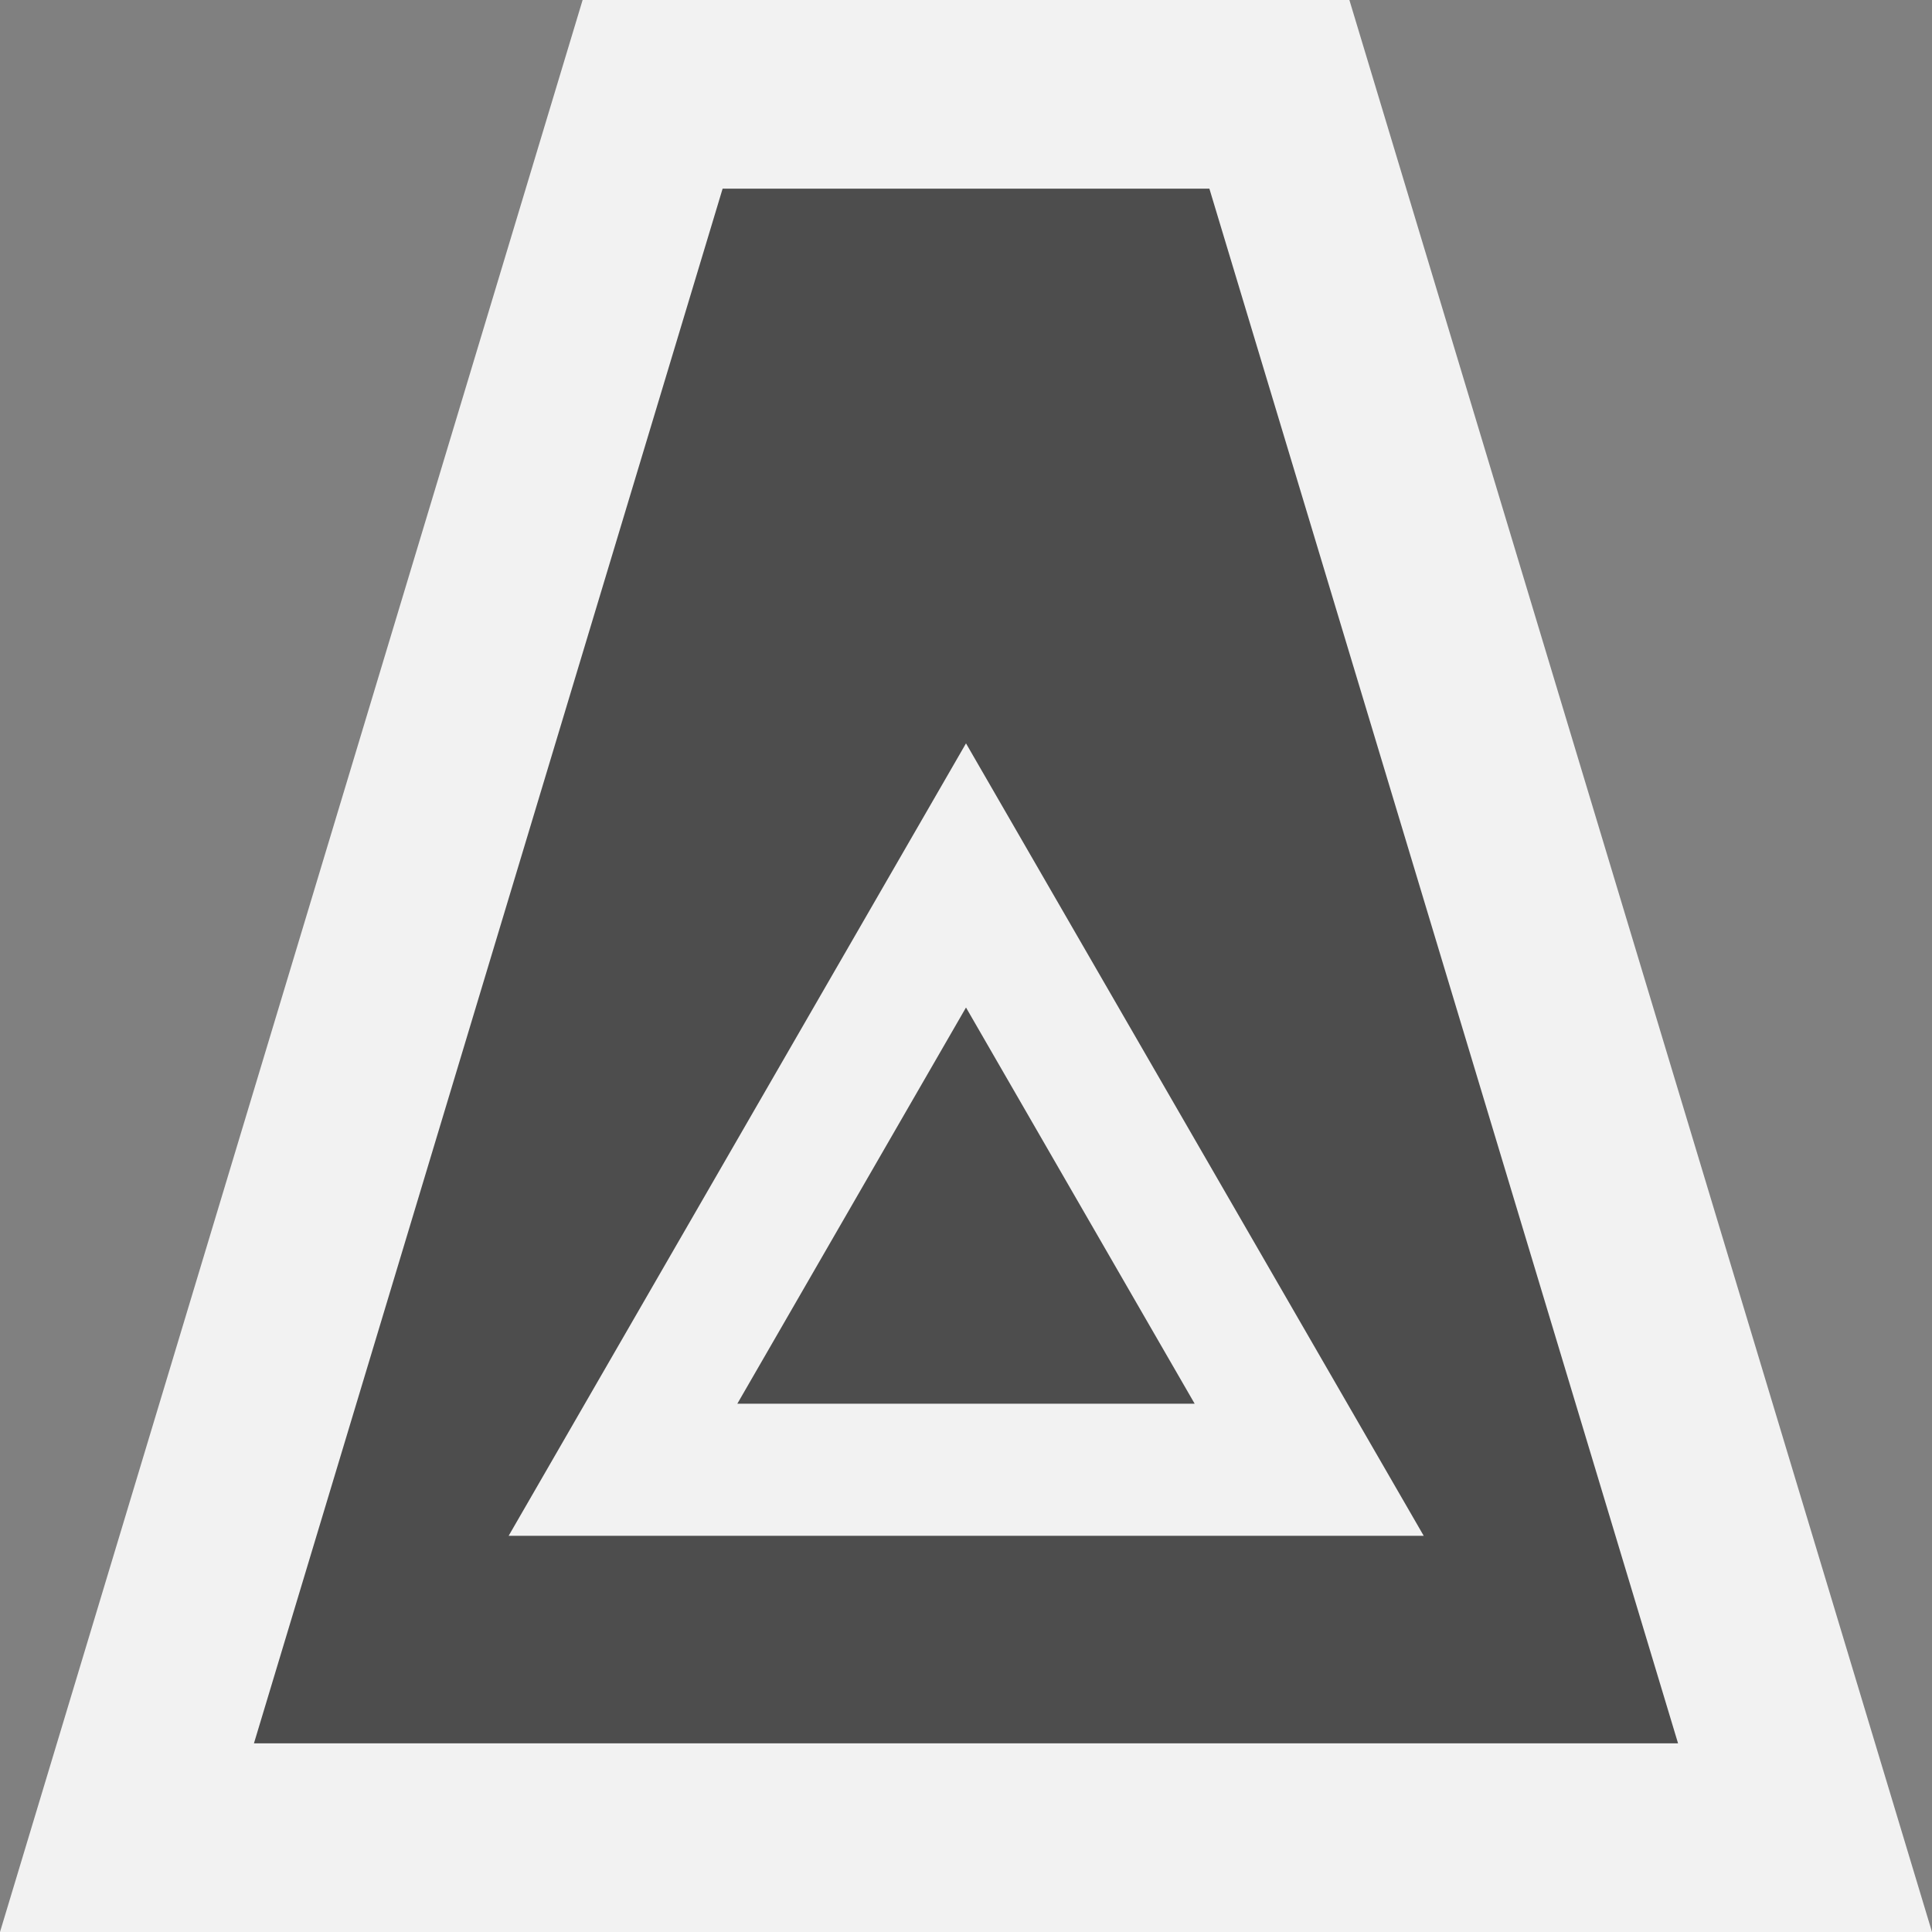 <?xml version="1.0" encoding="utf-8"?>
<!-- Generator: Adobe Illustrator 26.3.1, SVG Export Plug-In . SVG Version: 6.00 Build 0)  -->
<svg version="1.1" id="Слой_1" xmlns="http://www.w3.org/2000/svg" xmlns:xlink="http://www.w3.org/1999/xlink" x="0px" y="0px"
	 viewBox="0 0 512 512" style="enable-background:new 0 0 512 512;" xml:space="preserve">
<rect x="0" y="0" width="512" height="512" fill="#808080" stroke="none"/>
<style type="text/css">
	.st0{fill:#4D4D4D;}
	.st1{fill:#F2F2F2;}
</style>
<g>
	<polygon class="st0" points="33.7,487 173,25 339,25 478.3,487 	"/>
	<path class="st1" d="M320.5,50l124.2,412H67.3L191.5,50H320.5 M357.6,0H154.4L0,512h512L357.6,0L357.6,0z"/>
</g>
<g>
	<path class="st1" d="M256,267l60.6,105H195.4L256,267 M256,197L134.8,407h242.5L256,197L256,197z"/>
</g>
</svg>
